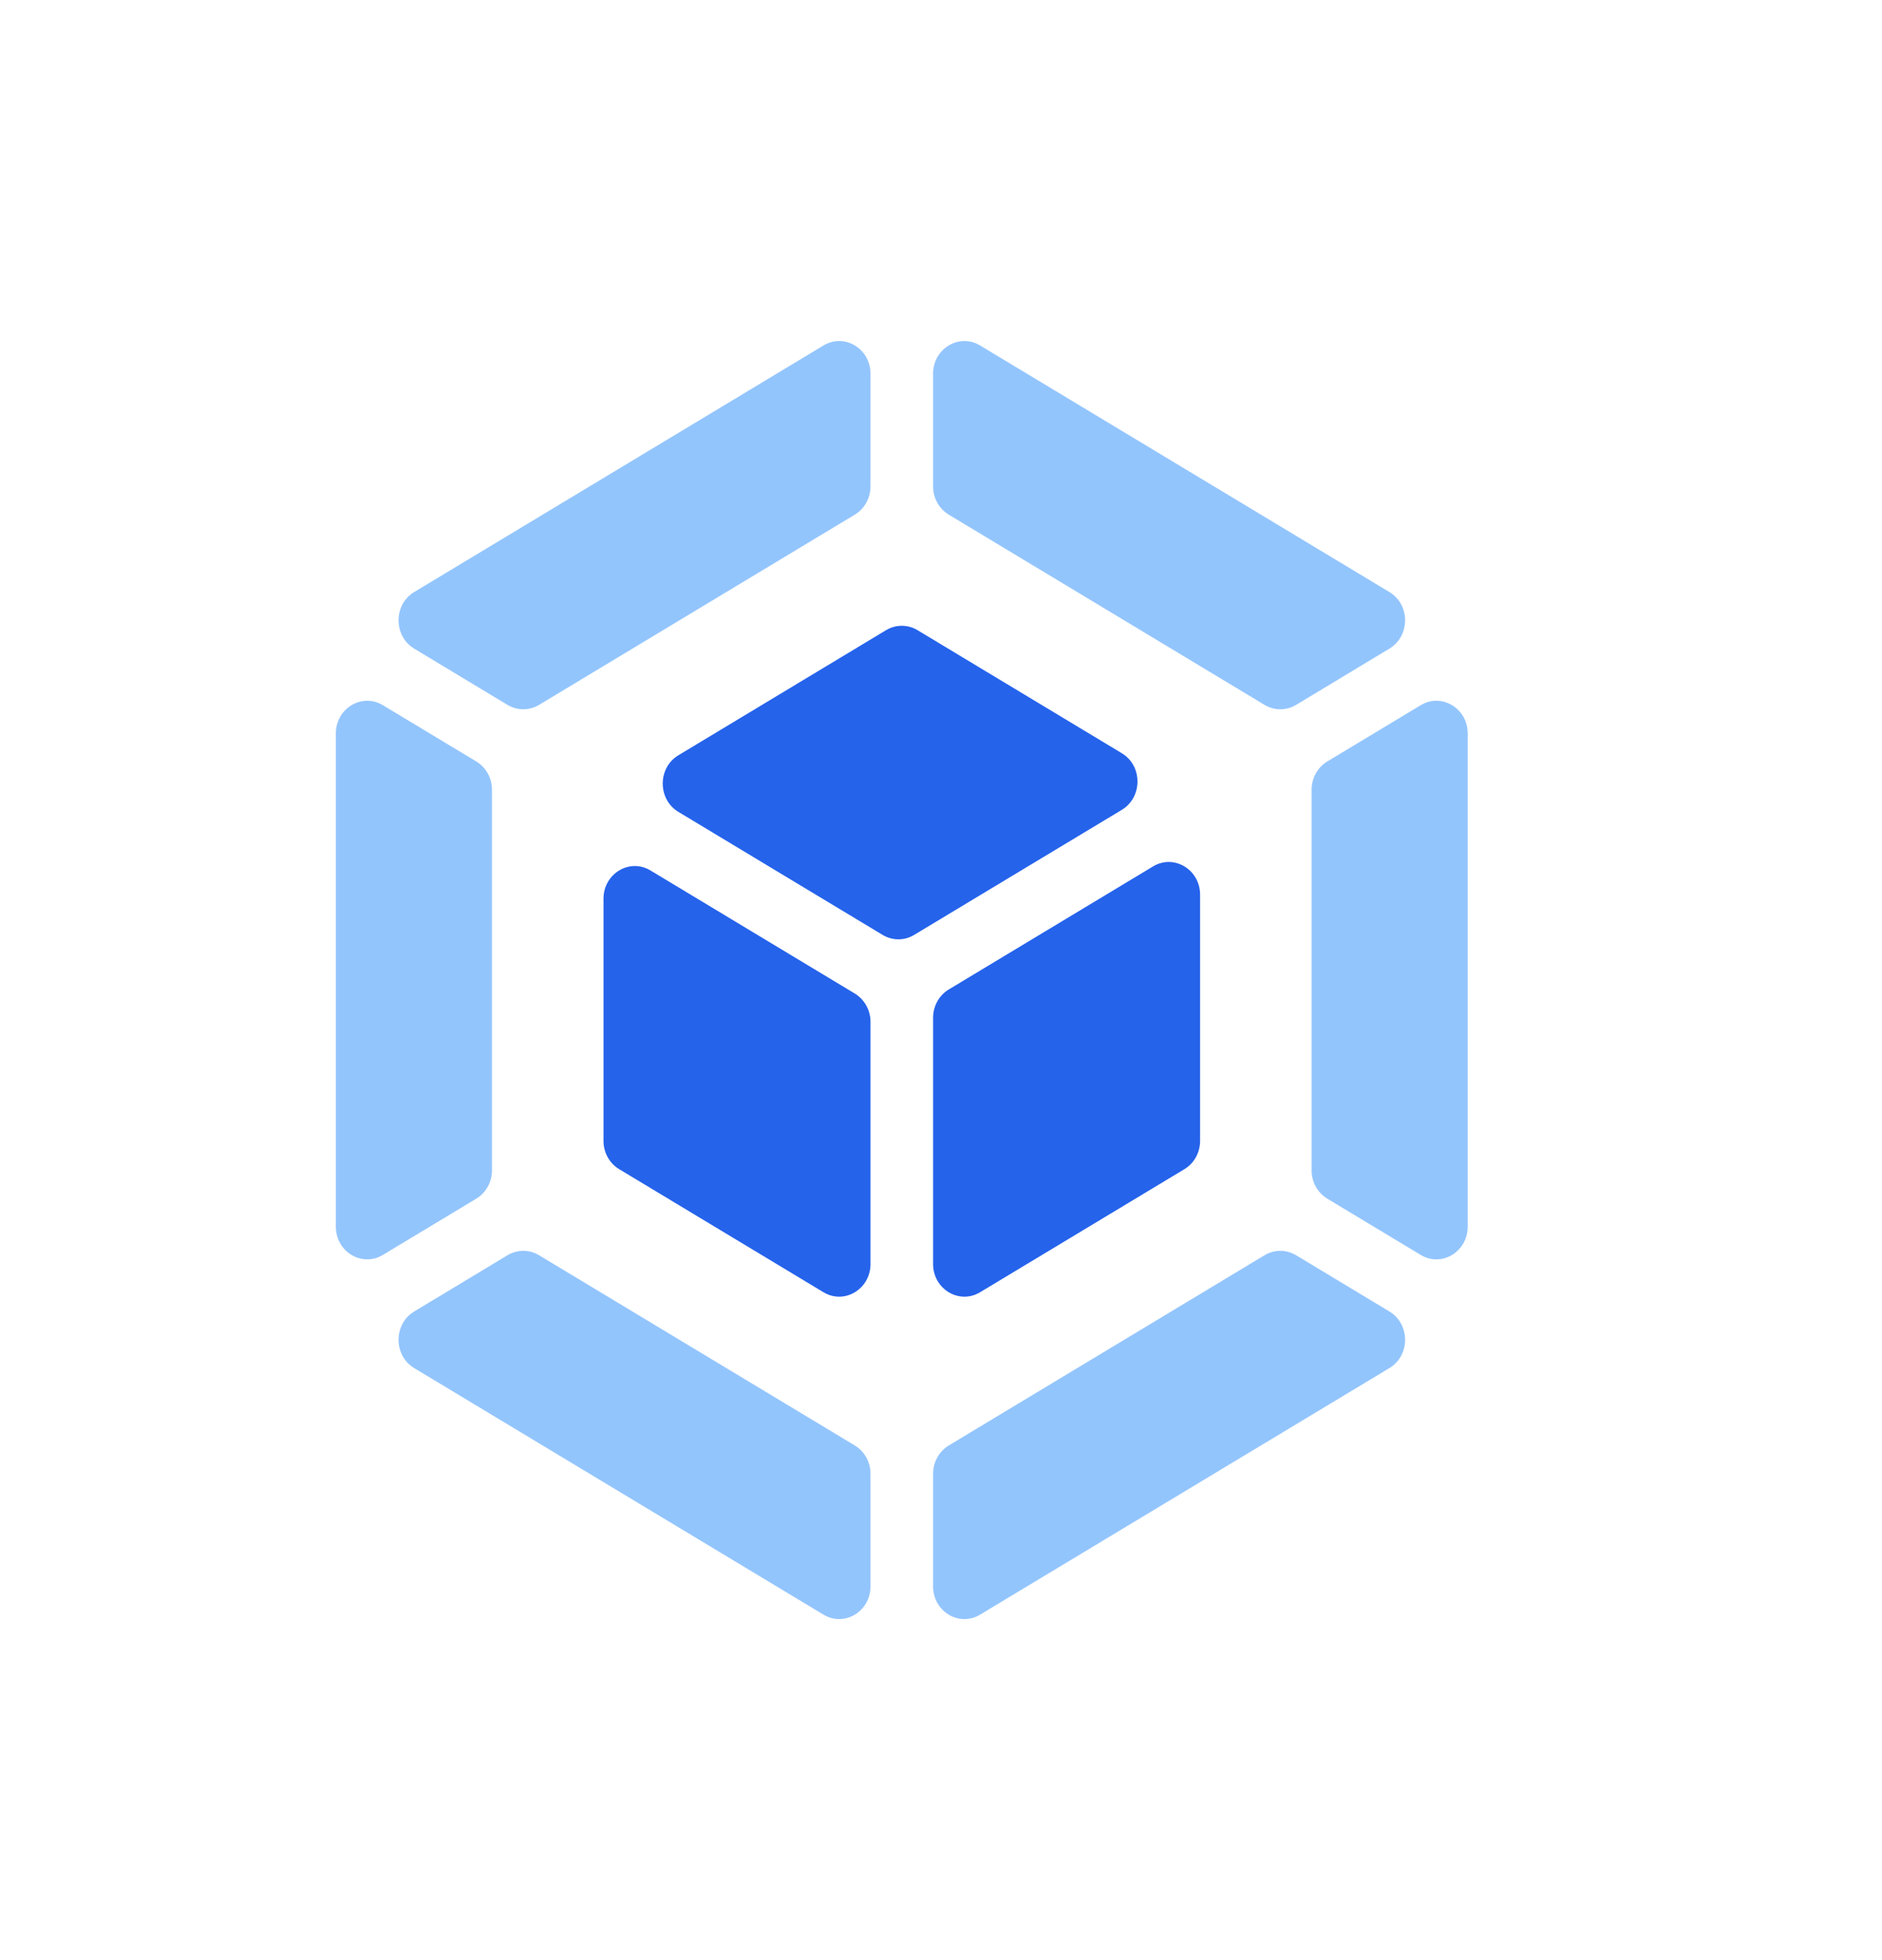 <svg width="24" height="25" viewBox="0 0 24 25" fill="none" xmlns="http://www.w3.org/2000/svg">
<path fill-rule="evenodd" clip-rule="evenodd" d="M11.899 16.121C11.899 16.442 12.232 16.642 12.498 16.482L15.104 14.912C15.228 14.838 15.304 14.7 15.304 14.551V11.411C15.304 11.091 14.971 10.89 14.705 11.05L12.099 12.62C11.975 12.695 11.899 12.832 11.899 12.981V16.121ZM14.306 10.329C14.572 10.168 14.572 9.767 14.306 9.607L11.7 8.037C11.576 7.963 11.424 7.963 11.3 8.037L8.651 9.633C8.385 9.793 8.385 10.194 8.651 10.355L11.257 11.925C11.381 11.999 11.533 11.999 11.656 11.925L14.306 10.329ZM8.295 11.102C8.029 10.942 7.696 11.142 7.696 11.463V14.551C7.696 14.7 7.772 14.838 7.896 14.912L10.502 16.482C10.768 16.642 11.101 16.442 11.101 16.121V13.033C11.101 12.884 11.024 12.747 10.901 12.672L8.295 11.102Z" fill="#2563EB"/>
<path d="M5.282 8.273L6.473 8.991C6.597 9.065 6.749 9.065 6.873 8.991L10.901 6.564C11.025 6.489 11.101 6.352 11.101 6.203V4.767C11.101 4.446 10.768 4.246 10.502 4.406L5.282 7.551C5.016 7.711 5.016 8.112 5.282 8.273Z" fill="#93C5FD"/>
<path d="M11.899 4.767V6.203C11.899 6.352 11.975 6.489 12.099 6.564L16.127 8.991C16.251 9.065 16.403 9.065 16.527 8.991L17.718 8.273C17.985 8.112 17.985 7.711 17.718 7.551L12.498 4.406C12.232 4.246 11.899 4.446 11.899 4.767Z" fill="#93C5FD"/>
<path d="M16.726 10.073V14.927C16.726 15.076 16.802 15.213 16.926 15.288L18.118 16.006C18.384 16.166 18.717 15.966 18.717 15.645V9.355C18.717 9.034 18.384 8.834 18.118 8.994L16.926 9.712C16.802 9.787 16.726 9.924 16.726 10.073Z" fill="#93C5FD"/>
<path d="M16.127 16.009L12.099 18.436C11.975 18.511 11.899 18.648 11.899 18.797V20.233C11.899 20.554 12.232 20.754 12.498 20.594L17.718 17.449C17.985 17.289 17.985 16.888 17.718 16.727L16.527 16.009C16.403 15.935 16.251 15.935 16.127 16.009Z" fill="#93C5FD"/>
<path d="M10.901 18.436L6.873 16.009C6.749 15.935 6.597 15.935 6.473 16.009L5.282 16.727C5.016 16.888 5.016 17.289 5.282 17.449L10.502 20.594C10.768 20.754 11.101 20.554 11.101 20.233V18.797C11.101 18.648 11.025 18.511 10.901 18.436Z" fill="#93C5FD"/>
<path d="M6.274 14.927V10.073C6.274 9.924 6.198 9.787 6.074 9.712L4.882 8.994C4.616 8.834 4.283 9.034 4.283 9.355V15.645C4.283 15.966 4.616 16.166 4.882 16.006L6.074 15.288C6.198 15.213 6.274 15.076 6.274 14.927Z" fill="#93C5FD"/>
</svg>
